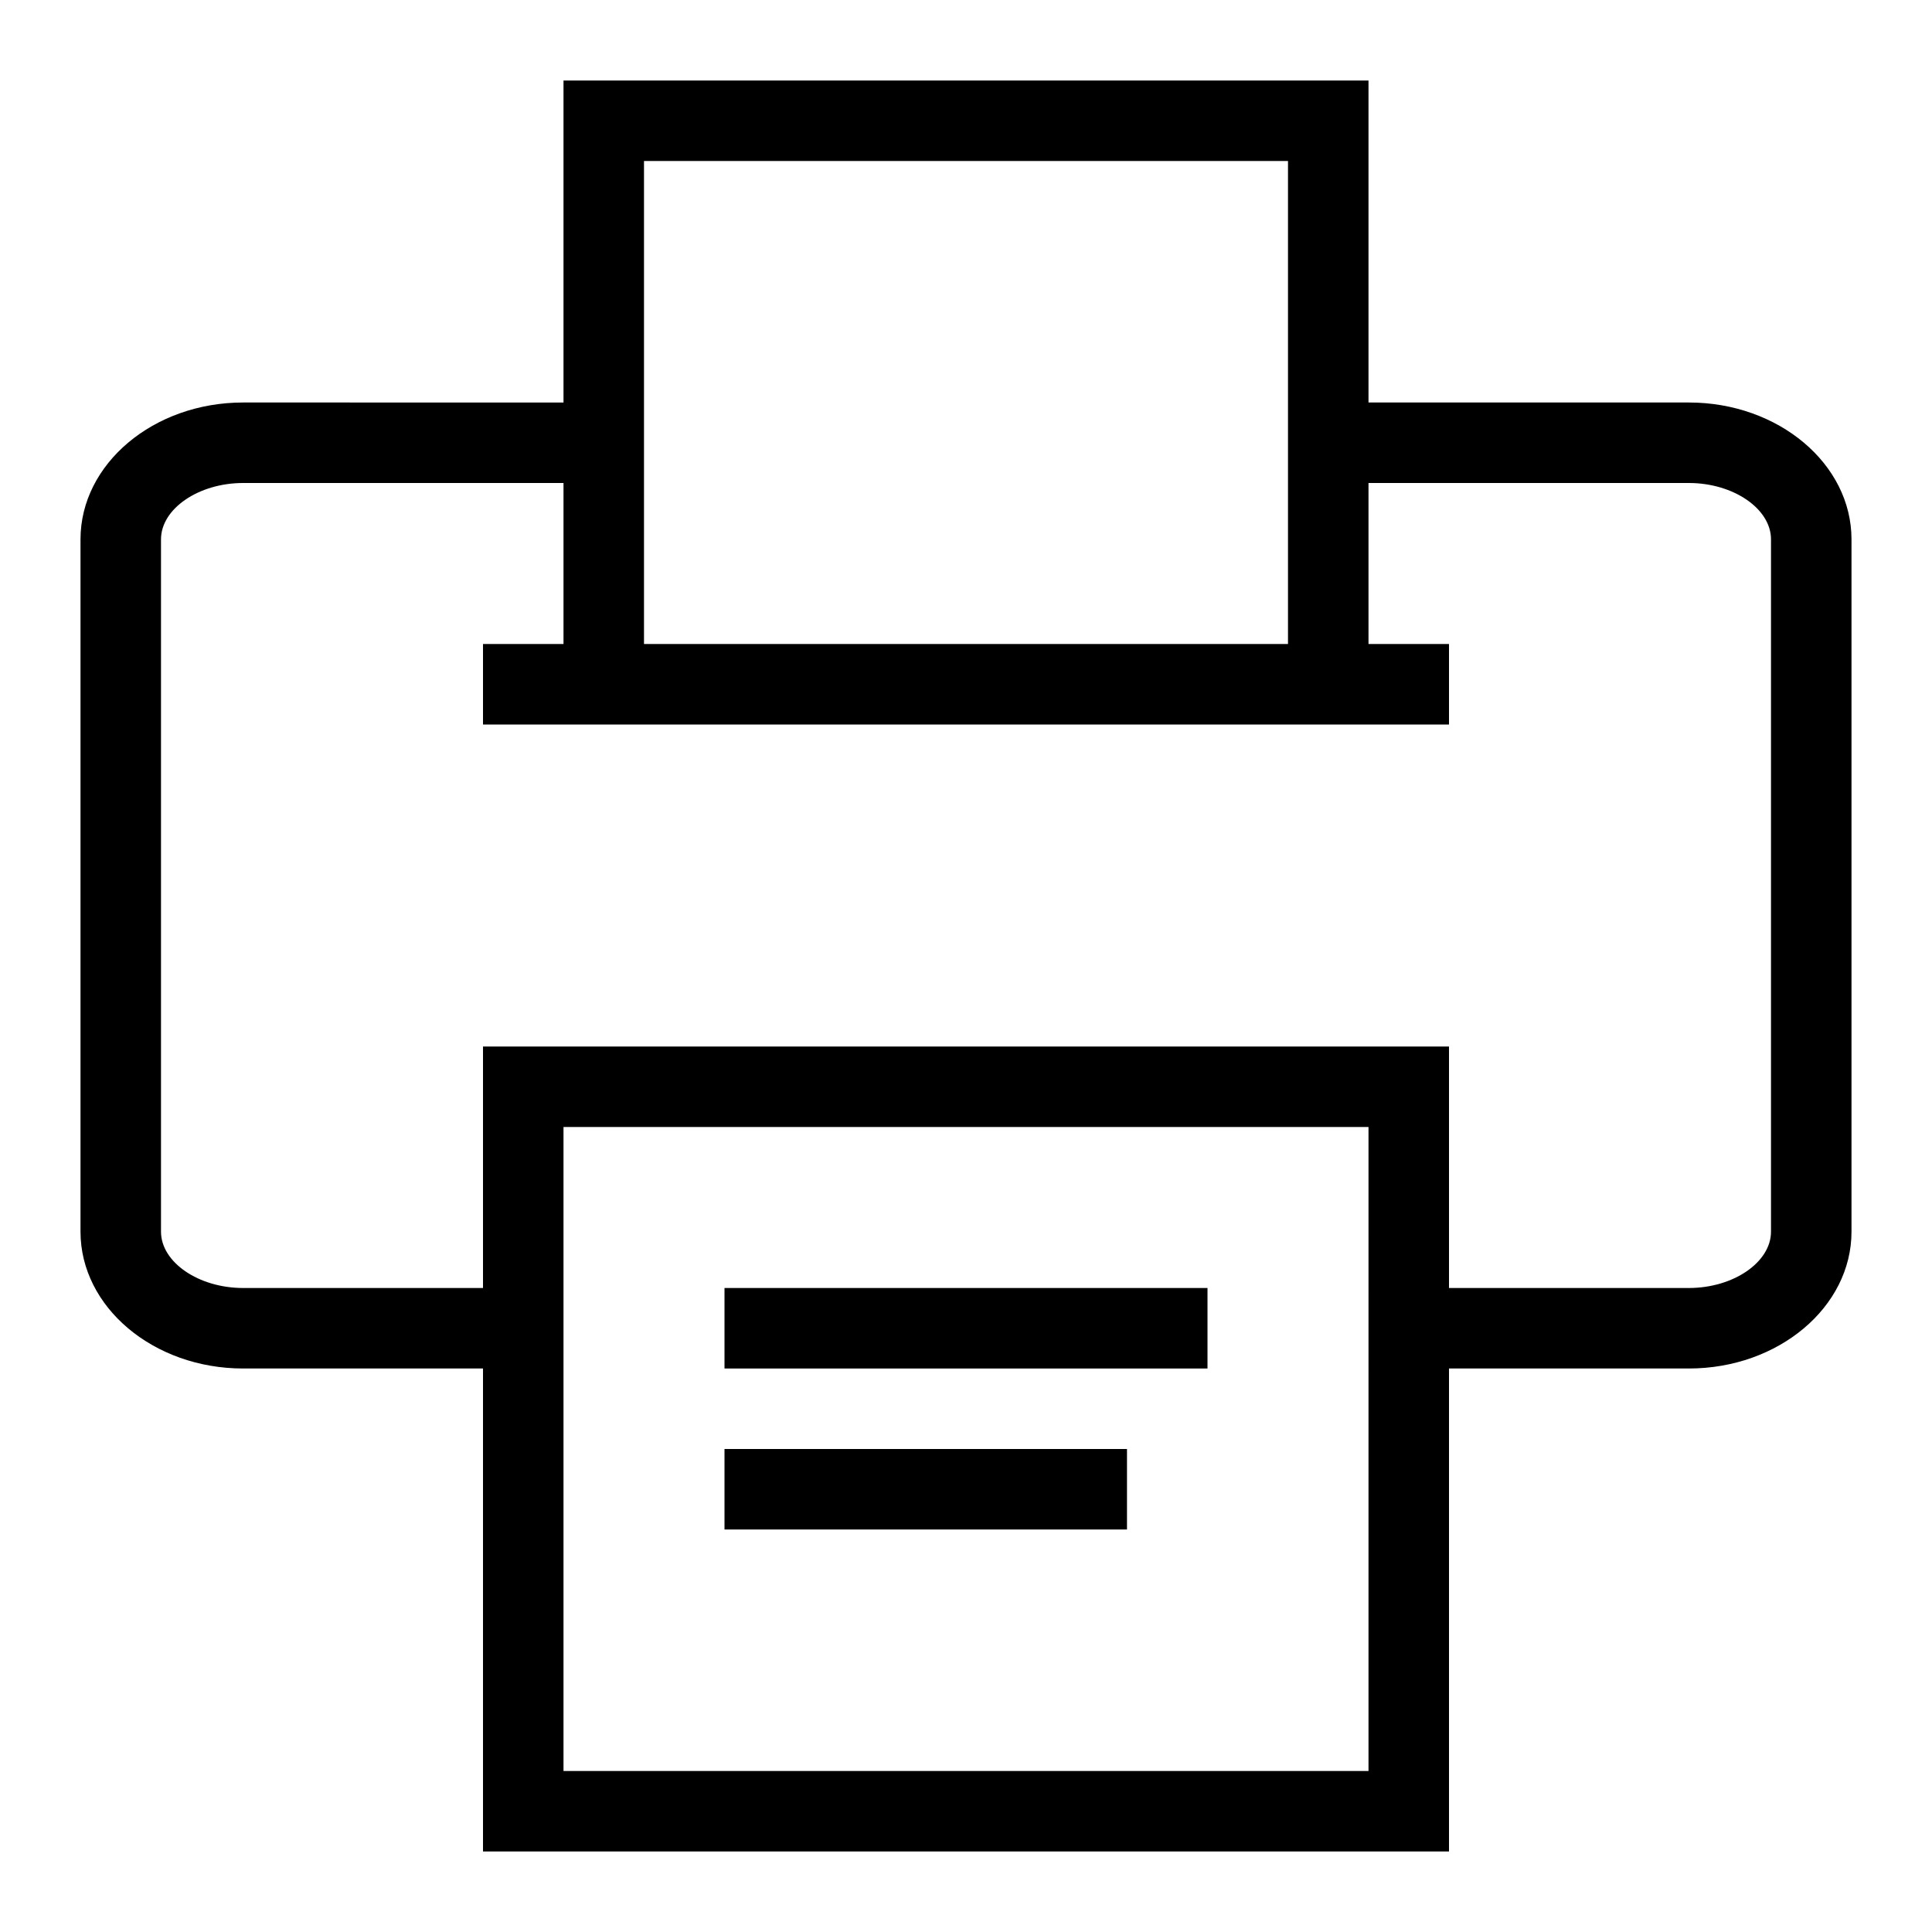 <?xml version="1.0" encoding="utf-8"?>
<!-- Generator: Adobe Illustrator 19.2.1, SVG Export Plug-In . SVG Version: 6.00 Build 0)  -->
<svg version="1.0" id="art" xmlns="http://www.w3.org/2000/svg" xmlns:xlink="http://www.w3.org/1999/xlink" x="0px" y="0px"
	 width="24px" height="24px" viewBox="0 0 24 24" enable-background="new 0 0 24 24" xml:space="preserve">
<g id="check">
</g>
<path d="M7,1v4H3.02C1.906,5,1,5.763,1,6.7v8.6C1,16.237,1.906,17,3.02,17H6v6h12v-6h2.98c1.113,0,2.02-0.763,2.02-1.7V6.7
	C23,5.763,22.094,5,20.98,5H17V1H7z M8,2h8v6H8V2z M17,22H7v-8h10V22z M20.98,6C21.533,6,22,6.32,22,6.7v8.6
	c0,0.38-0.467,0.7-1.02,0.7H18v-3H6v3H3.02C2.467,16,2,15.68,2,15.3V6.7C2,6.32,2.467,6,3.02,6H7v2H6v1h1h10h1V8h-1V6H20.98z"/>
<rect x="9" y="16" width="6" height="1"/>
<rect x="9" y="18" width="5" height="1"/>
</svg>
